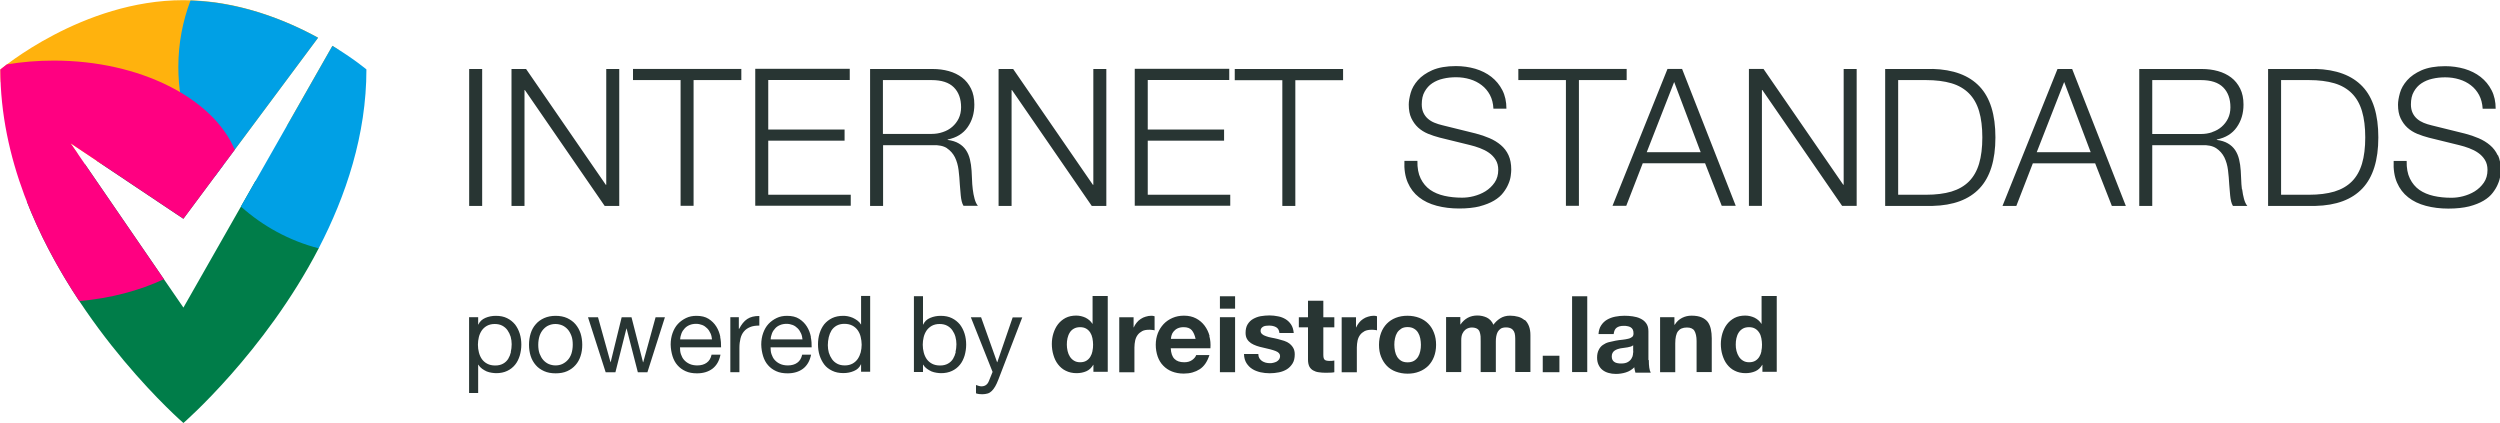 <?xml version="1.0" encoding="UTF-8"?>
<svg xmlns="http://www.w3.org/2000/svg" width="300" height="50.76" viewBox="0 0 300 50.76">
  <path d="M26.85,19.74c-2.57-1.02-5.38-1.59-8.32-1.59-2.44,0-4.78.39-6.98,1.11l10.45,6.99,4.84-6.51ZM30.67,21.7l-8.66,15.21-11.79-17.17c-2.61,1.04-4.98,2.55-7,4.43,6.08,15.59,18.79,26.59,18.79,26.59,0,0,9.73-8.43,16.24-20.97-1.81-3.29-4.43-6.07-7.58-8.09Z" fill="#007d49" stroke-width="0"/>
  <path d="M22.01.02C9.88.02.05,8.34.05,8.34c0,.51.02,1.01.04,1.51,2.19,3.69,5.41,6.69,9.26,8.63l-.89-1.29,3.68,2.46c2.29.78,4.74,1.21,7.29,1.21s5.18-.46,7.54-1.3l11.2-15.04C34.16,2.33,28.41.02,22.01.02ZM39.89,5.5l-5.51,9.68c2.79-2.48,4.96-5.64,6.25-9.22-.24-.15-.48-.3-.74-.46Z" fill="#ffb20d" stroke-width="0"/>
  <path d="M22.86.06c-.94,2.48-1.46,5.16-1.46,7.97,0,4.95,1.6,9.52,4.31,13.24l12.46-16.74C34.34,2.43,28.91.25,22.86.06ZM39.89,5.5l-10.98,19.29c2.63,2.35,5.81,4.1,9.33,5.01,3.27-6.3,5.73-13.63,5.73-21.47,0,0-1.51-1.28-4.08-2.83Z" fill="#00a0e5" stroke-width="0"/>
  <path d="M19.67,33.5l-11.2-16.31,13.54,9.06,6.16-8.28c-2.59-6.16-11.33-10.7-21.72-10.7-1.94,0-3.83.16-5.63.46-.5.38-.78.61-.78.61C.05,18.97,4.57,28.68,9.51,36.13c3.76-.33,7.23-1.26,10.16-2.63Z" fill="#ff0081" stroke-width="0"/>
  <path d="M115.19,38.93h-.01c-.25-.3-.56-.56-.95-.75-.38-.19-.82-.28-1.34-.28-.46,0-.88.08-1.27.25-.39.16-.67.43-.84.8h-.02v-3.41h-1.09v9.1h1.09v-.88h.02c.12.2.27.36.45.49.18.13.36.23.55.32.2.08.4.13.6.16s.39.05.54.05c.5,0,.94-.09,1.32-.27.38-.18.69-.42.95-.74.25-.3.43-.68.56-1.09.12-.42.19-.86.19-1.32s-.06-.91-.19-1.32c-.13-.42-.32-.78-.56-1.1ZM114.69,42.25c-.07.3-.18.57-.33.82-.15.23-.35.43-.61.57-.25.14-.56.22-.94.22s-.69-.07-.96-.21c-.27-.14-.48-.33-.64-.55-.16-.23-.28-.49-.36-.8-.08-.3-.12-.61-.12-.94,0-.3.04-.61.11-.9s.19-.56.35-.8c.16-.23.38-.42.62-.56.26-.14.56-.22.93-.22s.66.07.91.2c.26.14.47.32.63.55.16.23.29.49.37.78.08.29.12.6.12.9,0,.33-.04.63-.11.95l.02-.02ZM97.31,40.43h0c-.09-.46-.25-.87-.48-1.24-.23-.37-.54-.68-.93-.93s-.88-.36-1.46-.36c-.45,0-.87.08-1.24.26-.37.18-.7.41-.98.71-.28.3-.49.67-.64,1.09-.15.42-.23.88-.23,1.38.01.5.09.96.22,1.39.13.42.33.8.6,1.1.26.3.59.54.97.71.39.18.84.26,1.37.26.75,0,1.37-.19,1.86-.56.49-.38.81-.93.96-1.68h-1.07c-.09.43-.29.76-.59.97-.29.21-.67.32-1.12.32-.35,0-.67-.06-.93-.18-.27-.12-.48-.28-.66-.48-.18-.2-.29-.43-.38-.69s-.11-.54-.11-.82h4.93c.01-.4-.02-.82-.11-1.27ZM92.5,40.73h-.02c.01-.26.07-.49.16-.73.09-.23.22-.42.39-.6.16-.18.35-.3.59-.4.22-.09.48-.14.76-.14s.52.05.75.14c.23.09.42.23.59.4s.29.36.4.6c.11.23.15.47.18.73h-3.78ZM103.33,38.93h.01s-.02.01-.02.01c-.12-.2-.27-.36-.45-.49-.18-.13-.36-.23-.55-.32-.2-.08-.39-.14-.59-.18-.2-.04-.37-.05-.55-.05-.5,0-.94.09-1.32.27-.38.19-.69.43-.95.74-.25.32-.43.68-.56,1.09-.13.42-.19.86-.19,1.32s.06.91.19,1.32c.13.41.32.78.56,1.1s.56.56.95.75c.39.19.82.28,1.34.28.46,0,.88-.08,1.27-.25.39-.16.67-.42.84-.8h.02v.89h1.09v-9.1h-1.09v3.4ZM103.29,42.25v.02c-.08.29-.2.56-.36.8-.16.23-.37.42-.62.56-.26.14-.56.22-.93.22s-.66-.07-.91-.2c-.26-.14-.47-.32-.63-.55-.16-.23-.29-.49-.38-.78-.08-.29-.12-.6-.12-.9,0-.33.04-.63.11-.95.07-.3.18-.57.33-.82.15-.23.36-.43.61-.57.26-.14.56-.22.93-.22s.69.07.96.21c.27.14.48.33.64.55.16.23.29.49.36.8.07.3.12.61.12.94,0,.3-.04.61-.11.9ZM113.62,17.78c.42.28.74.64.97,1.09.22.45.37.97.44,1.54.07.57.12,1.15.15,1.74.01.17.03.37.05.6.01.23.03.46.06.7.02.24.06.47.11.69.05.22.13.41.22.56h1.73c-.17-.2-.3-.48-.4-.84-.1-.36-.17-.74-.22-1.15-.05-.41-.08-.81-.09-1.21-.01-.4-.03-.74-.05-1.01-.03-.49-.1-.95-.2-1.37-.1-.42-.26-.79-.48-1.12-.22-.32-.51-.59-.86-.79-.35-.21-.8-.35-1.33-.42v-.05c1.06-.21,1.86-.71,2.39-1.47.54-.77.81-1.67.81-2.72,0-.74-.13-1.38-.4-1.92-.27-.54-.63-.99-1.08-1.33-.45-.34-.98-.6-1.59-.77-.61-.17-1.25-.25-1.92-.25h-7.52v16.43h1.56v-7.29h5.94c.74-.03,1.31.09,1.74.37ZM105.95,16.08v-6.47h5.84c1.2,0,2.09.29,2.67.87.58.58.87,1.38.87,2.39,0,.51-.1.95-.29,1.35-.19.39-.45.72-.77,1-.32.28-.7.49-1.13.63-.43.15-.88.22-1.36.22h-5.84ZM88.69,39.46h-.01s-.02-.01-.02-.01v-1.39h-1.02v6.6h1.09v-2.93c0-.42.05-.8.13-1.12s.22-.61.41-.83c.19-.23.43-.4.74-.53.3-.13.68-.18,1.11-.18v-1.15c-.59-.01-1.07.11-1.45.36-.39.26-.7.66-.97,1.18ZM195.15,24.7l1.98-5.11h7.48l2,5.11h1.68l-6.44-16.43h-1.75l-6.6,16.43h1.66ZM200.9,9.84l3.18,8.42h-6.47l3.29-8.42ZM74.31,24.7V8.28h-1.56v13.9h-.05l-9.57-13.9h-1.75v16.43h1.56v-13.9h.05l9.57,13.9h1.75ZM102.08,23.37h-9.89v-6.49h9.16v-1.34h-9.16v-5.94h9.78v-1.34h-11.34v16.43h11.46v-1.33ZM61.81,38.93h-.01c-.25-.3-.56-.56-.95-.75-.38-.19-.82-.28-1.34-.28-.46,0-.88.08-1.27.25s-.67.43-.84.8h-.02v-.89h-1.09v9.1h1.09v-3.4h.02c.12.2.27.36.45.49.18.13.36.23.55.32.2.08.4.13.6.16s.39.05.54.05c.5,0,.94-.09,1.32-.27.38-.18.69-.42.95-.74.25-.3.43-.68.56-1.09.12-.42.19-.86.19-1.32s-.06-.91-.19-1.32c-.13-.42-.32-.78-.56-1.1ZM61.31,42.25c-.07.3-.18.57-.33.82-.15.23-.35.43-.61.57-.25.14-.56.22-.94.22s-.69-.07-.96-.21-.48-.33-.64-.55c-.16-.23-.28-.49-.36-.8-.08-.3-.12-.61-.12-.94,0-.3.04-.61.11-.9s.19-.56.35-.8c.16-.23.37-.42.62-.56.26-.14.56-.22.93-.22s.66.07.91.2c.26.14.47.32.63.55.16.23.29.49.38.78.08.29.12.6.12.9,0,.33-.04.63-.11.95l.02-.02ZM81.67,24.7h1.56v-15.09h5.73v-1.34h-13v1.34h5.71v15.09ZM57.86,8.28h-1.56v16.43h1.56V8.28ZM147.62,23.37h-9.89v-6.49h9.16v-1.34h-9.16v-5.94h9.78v-1.34h-11.34v16.43h11.46v-1.33ZM121.39,10.81h.05l9.57,13.9h1.75V8.28h-1.56v13.9h-.05l-9.57-13.9h-1.75v16.43h1.56v-13.9ZM86.44,40.43h0c-.09-.46-.25-.87-.48-1.24-.23-.37-.54-.68-.93-.93-.39-.25-.88-.36-1.46-.36-.45,0-.87.08-1.24.26s-.7.41-.98.71c-.28.3-.49.67-.64,1.09-.15.42-.23.88-.23,1.38.01.5.09.96.22,1.39.13.42.33.8.6,1.1.26.3.59.54.97.71.39.18.84.26,1.37.26.75,0,1.37-.19,1.86-.56.49-.38.81-.93.96-1.68h-1.07c-.09.43-.29.76-.59.97-.29.21-.67.32-1.12.32-.35,0-.67-.06-.93-.18-.27-.12-.48-.28-.66-.48s-.29-.43-.38-.69-.11-.54-.11-.82h4.93c.01-.4-.02-.82-.11-1.27ZM81.64,40.73h-.02c.01-.26.07-.49.16-.73.09-.23.22-.42.39-.6s.35-.3.59-.4c.22-.09.48-.14.76-.14s.52.05.75.14c.23.09.42.23.59.4s.29.36.4.6c.11.23.15.47.18.73h-3.78ZM77.18,43.46h-.02l-1.38-5.39h-1.18l-1.32,5.39h-.02l-1.5-5.39h-1.2l2.12,6.6h1.17l1.32-5.25h.02l1.35,5.25h1.15l2.1-6.6h-1.12l-1.48,5.39ZM69.06,38.91c-.27-.32-.61-.55-1-.74-.4-.18-.86-.27-1.38-.27s-.97.09-1.38.27c-.4.18-.74.42-1.01.74-.27.3-.48.68-.61,1.1-.13.42-.2.88-.2,1.36s.07.94.2,1.35c.13.41.34.78.61,1.09.27.32.61.55,1.01.73.4.18.86.26,1.38.26s.98-.08,1.38-.26c.4-.18.73-.42,1-.73.27-.3.48-.68.61-1.09.14-.42.2-.87.2-1.35s-.07-.94-.2-1.36c-.14-.42-.34-.78-.61-1.1ZM68.57,42.44c-.11.32-.26.57-.45.77-.19.21-.41.36-.66.48-.25.11-.52.16-.8.16s-.55-.06-.8-.16c-.25-.11-.47-.27-.66-.48s-.33-.47-.45-.77c-.11-.3-.16-.67-.16-1.07s.06-.75.16-1.07c.11-.32.26-.57.45-.78.19-.21.41-.38.66-.48.25-.11.52-.16.8-.16s.55.06.8.16c.25.11.47.27.66.48.19.21.33.47.45.78.12.32.16.67.16,1.07s-.06.75-.16,1.07ZM269.03,22.71c-.05-.41-.08-.81-.09-1.21-.01-.4-.03-.74-.05-1.01-.03-.49-.1-.95-.2-1.37-.1-.42-.26-.79-.48-1.12-.22-.32-.51-.59-.86-.79-.35-.21-.8-.35-1.33-.42v-.05c1.06-.21,1.86-.71,2.39-1.47.54-.77.81-1.67.81-2.72,0-.74-.13-1.38-.4-1.92-.27-.54-.63-.99-1.08-1.33-.45-.34-.98-.6-1.59-.77-.61-.17-1.25-.25-1.92-.25h-7.52v16.43h1.56v-7.29h5.94c.74-.03,1.31.09,1.74.37.42.28.74.64.97,1.09.22.45.37.97.44,1.54.07.57.12,1.15.15,1.74.01.17.03.37.05.6.01.23.03.46.06.7.02.24.06.47.11.69.05.22.13.41.22.56h1.73c-.17-.2-.3-.48-.4-.84-.1-.36-.17-.74-.22-1.15ZM265.47,15.86c-.43.15-.88.22-1.36.22h-5.84v-6.47h5.84c1.2,0,2.09.29,2.67.87.58.58.87,1.38.87,2.39,0,.51-.1.95-.29,1.35-.19.39-.45.72-.77,1-.32.28-.7.49-1.13.63ZM197.85,43.22l-.04-.04v-3.43c0-.4-.09-.71-.27-.96-.18-.25-.41-.43-.69-.56-.28-.14-.59-.22-.93-.27-.34-.05-.68-.07-1.01-.07-.36,0-.73.04-1.09.11-.36.07-.69.2-.97.36-.28.16-.53.4-.71.68-.19.28-.29.63-.32,1.05h1.82c.04-.35.15-.61.35-.76s.48-.23.84-.23c.16,0,.32,0,.46.04.14.02.26.06.38.13.11.06.19.15.26.27.06.12.09.27.09.47,0,.19-.05.33-.16.42-.12.09-.28.18-.48.22-.2.05-.43.09-.7.12-.26.02-.53.06-.81.11-.27.05-.54.11-.81.18s-.5.18-.71.33c-.21.14-.38.34-.5.59-.13.25-.2.55-.2.93,0,.34.06.63.18.88s.27.45.48.61c.2.16.45.28.71.35.27.08.56.12.88.12.41,0,.81-.06,1.2-.18s.73-.33,1.02-.62c0,.11.02.22.05.33.02.11.05.21.08.32h1.84c-.08-.14-.14-.34-.18-.61-.04-.27-.05-.56-.05-.86ZM195.96,42.52c-.02.18-.08.34-.18.5-.09.16-.23.3-.43.42s-.47.18-.83.18c-.14,0-.28-.01-.42-.04-.14-.02-.26-.07-.35-.13-.11-.06-.19-.15-.25-.26s-.09-.25-.09-.41c0-.18.03-.3.09-.42s.14-.2.23-.27c.09-.07.21-.13.34-.18s.27-.07.4-.11c.14-.02.29-.05.43-.06s.28-.04.41-.06.26-.06.38-.09c.12-.04.21-.09.29-.16v.68h.01c0,.09,0,.22-.04.4ZM211.39,38.85h0s-.02.01-.02.01c-.2-.33-.48-.56-.83-.74-.35-.16-.73-.25-1.11-.25-.48,0-.91.09-1.28.28-.36.19-.67.45-.91.76s-.42.68-.55,1.09c-.12.41-.19.84-.19,1.28s.06.9.19,1.32c.13.42.3.8.55,1.12s.55.59.93.77c.37.19.81.29,1.3.29.43,0,.82-.08,1.17-.23.34-.15.62-.41.83-.77h.02v.84h1.72v-9.1h-1.82v3.32ZM211.38,42.13c-.05.26-.14.48-.26.68s-.28.36-.48.48c-.2.12-.45.18-.75.18-.28,0-.52-.06-.73-.19-.2-.12-.36-.28-.49-.48-.13-.2-.22-.42-.29-.68-.07-.26-.09-.52-.09-.76,0-.27.02-.54.08-.78.06-.25.14-.47.27-.67.13-.2.29-.35.49-.47s.46-.18.75-.18.54.06.74.18c.2.12.35.27.48.47.13.19.21.41.26.67.05.25.08.52.08.78s-.02.54-.08.78h.02ZM204.92,38.62h0c-.18-.22-.42-.41-.74-.54-.3-.13-.7-.2-1.2-.2-.39,0-.76.08-1.12.26s-.67.46-.89.83h-.04v-.91h-1.72v6.6h1.82v-3.46c0-.67.11-1.16.33-1.45.22-.29.57-.45,1.07-.45.43,0,.74.13.9.4s.26.68.26,1.22v3.73h1.82v-4.05c0-.41-.04-.78-.11-1.11-.07-.33-.2-.62-.37-.86ZM188.65,44.65h1.82v-9.1h-1.82v9.1ZM189.47,24.7v-15.09h5.73v-1.34h-13v1.34h5.71v15.09h1.56ZM185.13,44.66h2v-1.97h-2v1.97ZM299.72,18.63c-.22-.48-.53-.88-.92-1.21-.39-.33-.84-.61-1.36-.83-.51-.22-1.06-.41-1.65-.56l-4-.99c-.34-.08-.66-.18-.95-.3s-.56-.28-.79-.48c-.23-.2-.41-.44-.54-.72-.13-.28-.2-.62-.2-1,0-.61.11-1.13.35-1.54.23-.41.53-.75.91-1,.38-.25.81-.44,1.31-.55.5-.12,1.02-.17,1.55-.17.58,0,1.14.08,1.67.24.53.16,1,.4,1.4.71.41.31.74.71.99,1.17.25.47.39,1.02.43,1.65h1.56c0-.84-.16-1.58-.49-2.22-.33-.64-.77-1.17-1.32-1.6-.55-.43-1.2-.75-1.93-.97-.74-.21-1.51-.32-2.32-.32-1.15,0-2.09.17-2.83.49-.74.33-1.32.73-1.74,1.21-.42.48-.71.98-.86,1.52-.15.54-.23,1.01-.23,1.4,0,.64.1,1.19.31,1.63.21.44.48.82.82,1.13.34.31.73.55,1.18.74.45.18.92.34,1.39.46l3.66.9c.38.09.77.21,1.17.36s.76.33,1.09.56c.33.23.6.51.81.85.21.34.31.74.31,1.2,0,.6-.15,1.11-.44,1.53-.29.42-.66.77-1.09,1.04-.44.27-.91.46-1.41.59s-.97.18-1.4.18c-.75,0-1.46-.07-2.12-.22-.66-.15-1.23-.39-1.71-.72-.48-.34-.86-.79-1.14-1.36-.28-.57-.41-1.27-.39-2.12h-1.56c-.05,1.01.09,1.88.4,2.6.31.72.76,1.31,1.35,1.77.58.46,1.29.8,2.12,1.02.83.22,1.73.33,2.69.33s1.79-.09,2.49-.26c.69-.18,1.27-.41,1.74-.69.47-.28.84-.6,1.1-.95.27-.35.48-.7.62-1.05.15-.34.24-.67.28-.98.04-.31.06-.55.06-.74,0-.67-.11-1.25-.33-1.73ZM277.85,8.28h-5.68v16.43h5.68c2.5-.06,4.38-.76,5.65-2.11,1.26-1.34,1.9-3.38,1.9-6.11s-.63-4.77-1.9-6.11c-1.27-1.34-3.15-2.04-5.65-2.11ZM283.44,19.64c-.26.87-.67,1.59-1.22,2.14-.55.55-1.25.95-2.1,1.21-.85.25-1.87.38-3.05.38h-3.34v-13.76h3.34c1.18,0,2.2.13,3.05.38.85.25,1.55.66,2.1,1.21.55.55.96,1.26,1.22,2.14.26.87.39,1.93.39,3.15s-.13,2.28-.39,3.15ZM182.98,38.38l-.04.04c-.21-.19-.47-.33-.76-.41s-.62-.13-.97-.13c-.46,0-.86.11-1.2.33-.34.22-.6.48-.8.76-.18-.41-.45-.69-.79-.86-.34-.16-.73-.25-1.14-.25s-.82.09-1.16.28-.62.45-.86.8h-.02v-.89h-1.71v6.6h1.82v-3.83c0-.33.05-.59.14-.78.09-.2.21-.35.34-.46s.27-.18.41-.22c.14-.04.26-.06.34-.06.29,0,.5.05.66.14s.26.22.32.39.09.34.11.53c0,.19.01.39.01.59v3.7h1.82v-3.68c0-.2.01-.41.05-.61.04-.2.09-.38.18-.54s.21-.28.37-.39c.15-.09.36-.14.62-.14s.46.05.61.13.26.2.34.34c.08.14.12.32.14.52s.02.4.02.62v3.74h1.82v-4.42c0-.42-.06-.78-.18-1.09-.12-.3-.28-.55-.49-.74ZM221.24,22.17h-.05l-9.57-13.9h-1.75v16.43h1.56v-13.9h.05l9.57,13.9h1.75V8.28h-1.56v13.9ZM246.9,8.28l-6.6,16.43h1.66l1.98-5.11h7.48l2,5.11h1.68l-6.44-16.43h-1.75ZM244.41,18.26l3.29-8.42,3.18,8.42h-6.47ZM231.9,8.28h-5.68v16.43h5.68c2.5-.06,4.38-.76,5.65-2.11,1.26-1.34,1.9-3.38,1.9-6.11s-.63-4.77-1.9-6.11c-1.27-1.34-3.15-2.04-5.65-2.11ZM237.49,19.64c-.26.87-.67,1.59-1.22,2.14-.55.55-1.25.95-2.1,1.21-.85.25-1.87.38-3.05.38h-3.34v-13.76h3.34c1.18,0,2.2.13,3.05.38.85.25,1.55.66,2.1,1.21.55.55.96,1.26,1.22,2.14.26.87.39,1.93.39,3.15s-.13,2.28-.39,3.15ZM145.13,40.33h.02c-.12-.46-.32-.87-.59-1.24-.27-.36-.61-.66-1.03-.88s-.9-.33-1.46-.33c-.5,0-.96.09-1.37.27-.41.18-.77.42-1.07.74-.29.32-.53.68-.69,1.1-.16.42-.25.88-.25,1.38s.08.97.23,1.41c.15.42.37.8.67,1.1.29.3.64.54,1.05.7.41.16.88.25,1.41.25.75,0,1.38-.18,1.91-.52.53-.34.91-.9,1.17-1.7h-1.59c-.06.2-.22.4-.48.59-.27.19-.57.27-.95.27-.52,0-.9-.13-1.17-.4-.27-.26-.42-.69-.45-1.28h4.76c.04-.52,0-1-.13-1.46ZM140.52,40.66h-.01c0-.13.04-.27.08-.43s.13-.32.25-.46.27-.27.46-.36.43-.15.73-.15c.45,0,.77.12.98.36.21.25.36.59.46,1.04h-2.94ZM146.39,44.66h1.82v-6.6h-1.82v6.6ZM177.55,24.76c.69-.18,1.27-.41,1.74-.69.47-.28.84-.6,1.1-.95.27-.35.48-.7.62-1.05.15-.34.24-.67.28-.98.04-.31.06-.55.06-.74,0-.67-.11-1.25-.33-1.73-.22-.48-.53-.88-.92-1.21-.39-.33-.84-.61-1.36-.83-.51-.22-1.06-.41-1.65-.56l-4-.99c-.34-.08-.66-.18-.95-.3-.3-.12-.56-.28-.79-.48-.23-.2-.41-.44-.54-.72-.13-.28-.2-.62-.2-1,0-.61.11-1.13.35-1.54.23-.41.53-.75.91-1,.38-.25.81-.44,1.31-.55.5-.12,1.02-.17,1.55-.17.58,0,1.14.08,1.67.24.53.16,1,.4,1.4.71.41.31.74.71.99,1.17.25.47.39,1.02.42,1.65h1.56c0-.84-.16-1.58-.49-2.22-.33-.64-.77-1.17-1.32-1.6-.55-.43-1.2-.75-1.93-.97-.74-.21-1.51-.32-2.32-.32-1.15,0-2.09.17-2.83.49-.74.33-1.32.73-1.74,1.21-.42.48-.71.98-.86,1.52-.15.54-.23,1.01-.23,1.4,0,.64.1,1.19.31,1.63.21.44.48.82.82,1.13.34.31.73.55,1.18.74.45.18.92.34,1.39.46l3.66.9c.38.09.77.21,1.17.36.4.15.76.33,1.09.56.33.23.6.51.81.85.21.34.31.74.31,1.2,0,.6-.15,1.11-.44,1.53-.29.42-.66.77-1.09,1.04-.44.27-.91.46-1.41.59s-.97.18-1.4.18c-.75,0-1.46-.07-2.12-.22-.66-.15-1.23-.39-1.71-.72-.48-.34-.86-.79-1.14-1.36-.28-.57-.41-1.27-.39-2.12h-1.56c-.05,1.01.09,1.88.4,2.6.31.72.76,1.31,1.35,1.77.58.46,1.29.8,2.12,1.02.83.22,1.73.33,2.69.33s1.79-.09,2.49-.26ZM131.11,38.85h0s-.02.01-.02.01c-.2-.33-.48-.56-.83-.74-.35-.16-.73-.25-1.11-.25-.48,0-.91.09-1.28.28-.36.19-.67.45-.91.76s-.42.68-.55,1.09c-.13.41-.19.84-.19,1.28s.06.9.19,1.32c.12.42.3.8.55,1.12s.55.59.93.77c.38.19.81.29,1.3.29.43,0,.82-.08,1.17-.23.34-.15.62-.41.83-.77h.02v.84h1.72v-9.1h-1.82v3.32ZM131.1,42.13c-.05.26-.14.48-.26.68s-.28.36-.48.48-.45.18-.75.18c-.28,0-.52-.06-.73-.19-.2-.12-.36-.28-.49-.48-.13-.2-.22-.42-.28-.68s-.09-.52-.09-.76c0-.27.02-.54.08-.78s.14-.47.27-.67c.12-.2.28-.35.49-.47s.46-.18.75-.18.54.06.74.18.35.27.48.47c.12.19.21.41.26.67s.08.52.08.78-.02.54-.08.78h.01ZM137.49,38h-.01c-.21.06-.41.15-.6.28-.19.12-.35.27-.49.45s-.26.36-.34.56h-.02v-1.22h-1.72v6.6h1.82v-2.98c0-.29.04-.57.09-.83.06-.26.16-.48.3-.67s.33-.34.55-.46c.22-.12.52-.16.84-.16.11,0,.22,0,.34.02.12.01.22.02.3.05v-1.69c-.14-.05-.28-.06-.4-.06-.23,0-.45.04-.67.11ZM146.39,37.04h1.82v-1.49h-1.82v1.49ZM119.67,43.48v-.02h-.02l-1.92-5.39h-1.23l2.61,6.56-.45,1.11c-.08.2-.19.35-.34.46-.15.11-.34.16-.55.16-.08,0-.19-.01-.32-.05s-.23-.07-.33-.11v1c.12.05.25.07.38.09.13.01.26.02.39.02.23,0,.45-.04.63-.09s.35-.16.49-.3c.14-.14.28-.32.41-.54s.25-.49.38-.82l2.87-7.47h-1.15l-1.85,5.39ZM171.39,38.84c-.29-.3-.66-.54-1.08-.7-.42-.16-.89-.25-1.41-.25s-.98.08-1.41.25c-.42.16-.77.4-1.07.7-.29.3-.53.67-.69,1.1-.16.43-.25.9-.25,1.44s.08,1.01.25,1.43.39.78.69,1.09c.29.3.66.54,1.07.69.41.15.88.25,1.41.25s.98-.08,1.41-.25c.42-.16.78-.4,1.08-.69.29-.3.53-.67.69-1.09.16-.42.25-.9.25-1.43s-.08-1.01-.25-1.44c-.16-.43-.39-.8-.69-1.1ZM170.43,42.14c-.05.25-.14.48-.26.68-.13.2-.29.36-.49.48-.21.12-.47.18-.77.18s-.56-.06-.76-.18-.36-.28-.49-.48c-.12-.2-.21-.42-.26-.68-.05-.25-.08-.5-.08-.77s.02-.53.08-.77c.05-.26.14-.48.26-.68.13-.2.29-.35.49-.48s.46-.19.76-.19.56.06.77.19c.21.12.37.28.49.48.12.2.21.42.26.68s.08.52.08.77-.02.52-.08.77ZM154.76,41.22v.02c-.19-.14-.41-.26-.66-.34-.25-.08-.5-.15-.77-.22-.26-.06-.5-.12-.75-.16s-.47-.11-.66-.18c-.19-.06-.35-.14-.47-.25s-.18-.23-.18-.4c0-.14.04-.25.11-.33s.15-.14.25-.19.21-.07.33-.08c.12-.01.23-.02.33-.02.33,0,.6.06.84.19.23.13.37.36.4.7h1.72c-.04-.41-.14-.75-.32-1.02s-.4-.48-.66-.64c-.27-.16-.56-.28-.9-.34-.34-.07-.68-.11-1.04-.11s-.7.04-1.04.09c-.34.06-.64.18-.91.33-.27.15-.49.37-.66.64s-.25.62-.25,1.04c0,.29.06.54.18.74.12.2.28.36.47.49.2.13.42.23.67.32s.5.15.77.21c.64.14,1.15.27,1.51.41s.54.34.54.61c0,.16-.04.29-.12.4-.08.11-.18.19-.29.26-.12.06-.25.11-.39.14-.14.04-.27.05-.4.05-.18,0-.35-.02-.52-.06-.16-.05-.32-.11-.45-.2s-.23-.2-.32-.34c-.08-.14-.12-.3-.12-.5h-1.72c.01.45.12.81.3,1.1.19.29.42.53.7.7.28.18.61.3.97.39.36.08.74.12,1.12.12s.74-.04,1.1-.11c.36-.07.68-.2.96-.37.28-.18.5-.41.68-.7s.26-.66.26-1.09c0-.3-.06-.56-.18-.77s-.28-.39-.47-.53ZM164.18,38h-.01c-.21.06-.41.15-.6.28-.19.12-.35.27-.49.45s-.26.36-.34.56h-.02v-1.22h-1.72v6.6h1.82v-2.98c0-.29.04-.57.09-.83.06-.26.16-.48.3-.67s.33-.34.55-.46c.23-.11.52-.16.84-.16.11,0,.22,0,.34.02.12.01.22.02.3.05v-1.69c-.14-.05-.28-.06-.4-.06-.23,0-.45.04-.67.11ZM158.79,36.09h-1.83v1.98h-1.1v1.21h1.1v3.89c0,.33.06.6.16.81.11.2.26.36.46.47.19.11.41.19.67.22.26.04.52.06.8.06.18,0,.36,0,.55-.01.19,0,.36-.02.52-.05v-1.41c-.08.01-.18.04-.27.04s-.19.01-.29.01c-.3,0-.52-.05-.61-.15-.11-.11-.15-.3-.15-.61v-3.27h1.32v-1.21h-1.32v-1.98ZM161.17,8.28h-13v1.34h5.71v15.09h1.56v-15.09h5.73v-1.34Z" fill="#283533" stroke-width="0"/>
</svg>